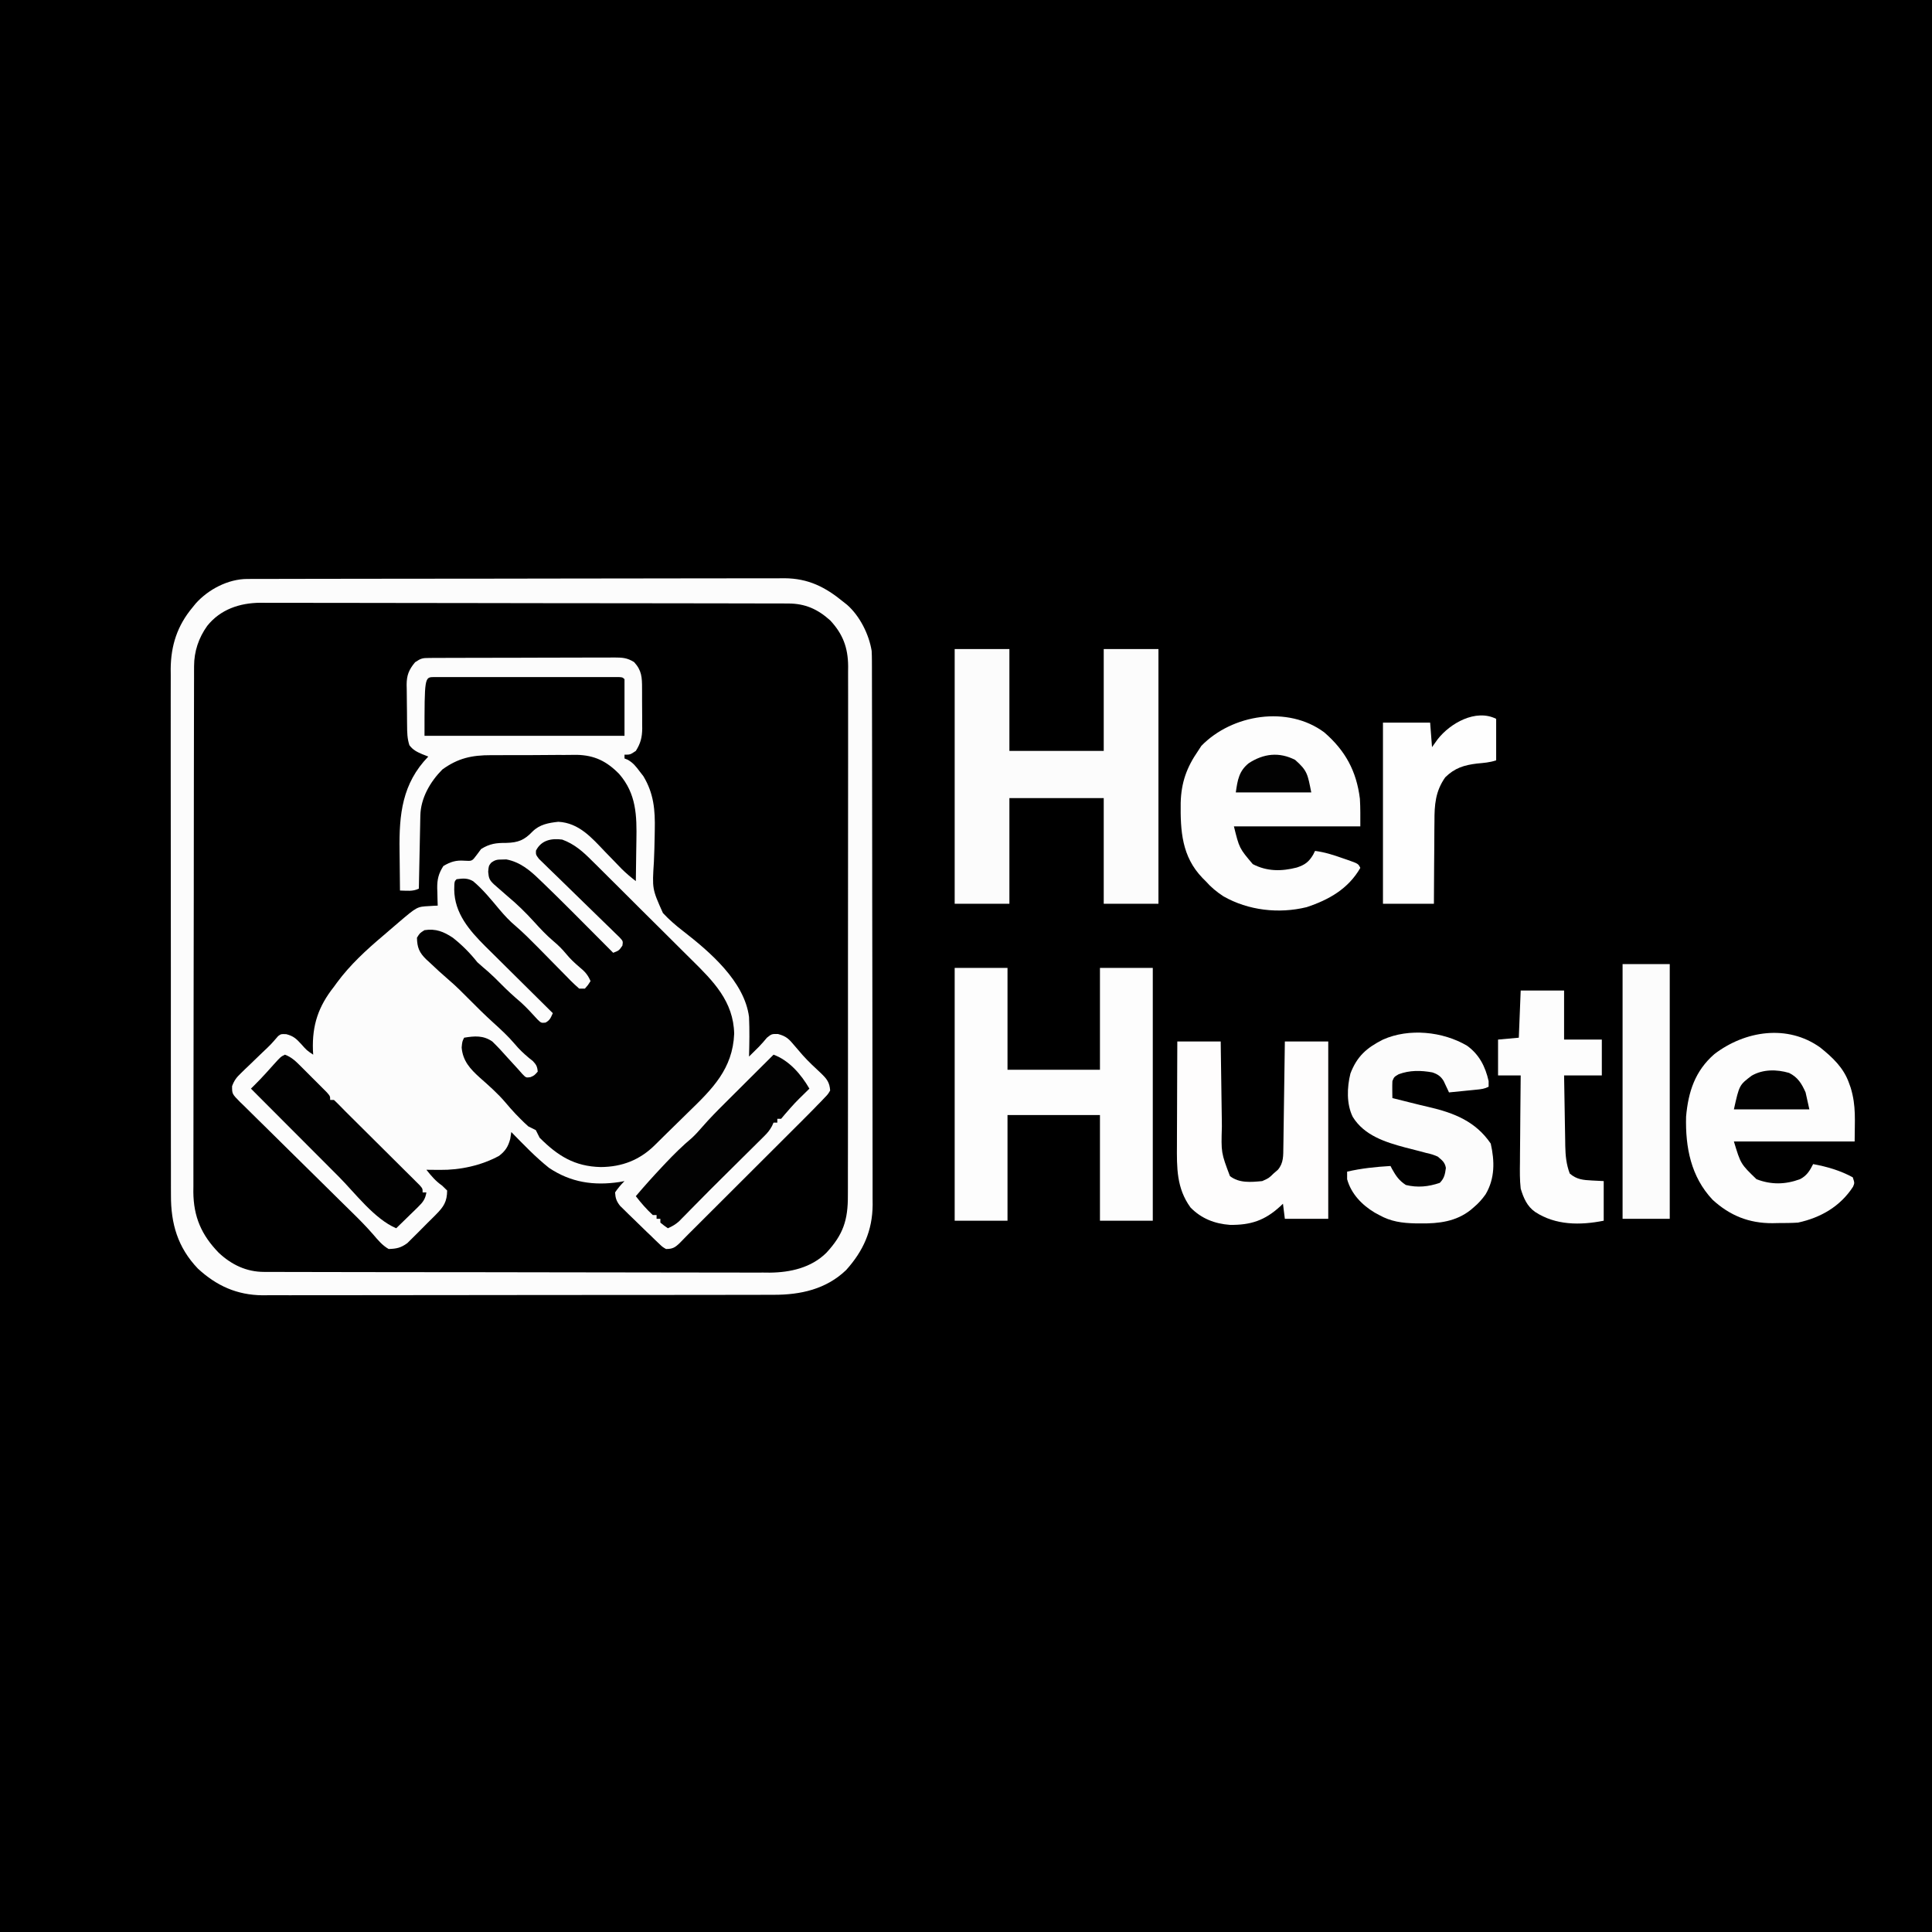 <?xml version="1.0" encoding="UTF-8"?>
<svg version="1.1" xmlns="http://www.w3.org/2000/svg" width="1024" height="1024">
<rect width="100%" height="100%" fill="#808080" stroke="none"/>
<path d="M0 0 C337.92 0 675.84 0 1024 0 C1024 337.92 1024 675.84 1024 1024 C686.08 1024 348.16 1024 0 1024 C0 686.08 0 348.16 0 0 Z " fill="#000000" transform="translate(0,0)"/>
<path d="M0 0 C1.54 -0.006 1.54 -0.006 3.111 -0.012 C4.8 -0.01 4.8 -0.01 6.523 -0.009 C8.32 -0.013 8.32 -0.013 10.152 -0.018 C13.478 -0.025 16.804 -0.028 20.129 -0.029 C23.716 -0.03 27.302 -0.038 30.889 -0.045 C38.732 -0.058 46.575 -0.064 54.418 -0.069 C59.316 -0.072 64.214 -0.076 69.112 -0.08 C82.675 -0.092 96.239 -0.103 109.802 -0.106 C110.67 -0.106 111.538 -0.107 112.433 -0.107 C113.303 -0.107 114.173 -0.107 115.069 -0.107 C116.833 -0.108 118.596 -0.108 120.359 -0.109 C121.234 -0.109 122.108 -0.109 123.01 -0.109 C137.178 -0.113 151.346 -0.131 165.514 -0.154 C180.063 -0.178 194.613 -0.19 209.162 -0.192 C217.329 -0.192 225.497 -0.198 233.665 -0.216 C240.62 -0.232 247.576 -0.237 254.532 -0.229 C258.079 -0.225 261.627 -0.226 265.174 -0.24 C269.024 -0.255 272.874 -0.247 276.725 -0.236 C277.84 -0.244 278.955 -0.252 280.103 -0.26 C291.545 -0.188 299.439 2.865 307.668 10.795 C314.796 18.485 315.382 26.415 315.329 36.498 C315.337 38.349 315.337 38.349 315.345 40.237 C315.357 43.645 315.356 47.052 315.348 50.46 C315.344 54.142 315.356 57.823 315.366 61.505 C315.383 68.711 315.384 75.918 315.379 83.124 C315.375 88.982 315.376 94.841 315.382 100.699 C315.383 101.533 315.383 102.368 315.384 103.228 C315.386 104.923 315.387 106.618 315.389 108.314 C315.402 124.204 315.397 140.094 315.386 155.985 C315.376 170.515 315.389 185.045 315.412 199.575 C315.437 214.504 315.446 229.433 315.44 244.362 C315.436 252.74 315.439 261.117 315.456 269.495 C315.471 276.627 315.471 283.758 315.454 290.889 C315.445 294.526 315.443 298.162 315.459 301.799 C315.475 305.745 315.46 309.691 315.443 313.638 C315.452 314.781 315.462 315.925 315.472 317.103 C315.361 329.075 310.595 337.536 302.168 345.889 C289.217 356.764 271.534 354.701 255.753 354.649 C252.991 354.652 250.229 354.661 247.466 354.67 C240.766 354.688 234.066 354.684 227.366 354.673 C221.917 354.664 216.469 354.662 211.021 354.667 C210.243 354.667 209.466 354.668 208.664 354.669 C207.084 354.67 205.504 354.671 203.924 354.672 C189.135 354.684 174.346 354.671 159.557 354.649 C146.885 354.631 134.213 354.634 121.541 354.653 C106.799 354.674 92.057 354.683 77.315 354.67 C75.741 354.669 74.168 354.668 72.594 354.667 C71.82 354.666 71.046 354.665 70.248 354.665 C64.81 354.661 59.371 354.667 53.932 354.677 C47.3 354.688 40.668 354.685 34.036 354.663 C30.657 354.653 27.277 354.651 23.898 354.662 C20.226 354.673 16.555 354.659 12.883 354.639 C11.298 354.653 11.298 354.653 9.682 354.666 C-2.177 354.542 -11.563 350.547 -19.965 342.249 C-29.098 332.38 -31.364 322.374 -31.319 309.234 C-31.323 308.038 -31.327 306.843 -31.331 305.611 C-31.339 302.305 -31.339 299 -31.335 295.694 C-31.332 292.124 -31.341 288.555 -31.349 284.985 C-31.361 277.995 -31.363 271.006 -31.361 264.016 C-31.359 258.333 -31.361 252.65 -31.365 246.967 C-31.366 246.158 -31.366 245.349 -31.367 244.515 C-31.368 242.87 -31.369 241.226 -31.371 239.582 C-31.381 224.166 -31.379 208.75 -31.373 193.334 C-31.368 179.241 -31.379 165.148 -31.398 151.055 C-31.418 136.575 -31.426 122.095 -31.422 107.614 C-31.42 99.489 -31.423 91.363 -31.437 83.237 C-31.449 76.319 -31.45 69.4 -31.438 62.482 C-31.432 58.955 -31.431 55.428 -31.443 51.9 C-31.456 48.07 -31.445 44.24 -31.433 40.41 C-31.44 39.304 -31.448 38.198 -31.455 37.058 C-31.38 26.24 -28.884 17.611 -22.059 9.131 C-16.027 3.258 -8.371 0.012 0 0 Z " fill="#000000" transform="translate(134.059,319.869)"/>
<path d="M0 0 C0.922 -0.009 1.845 -0.017 2.795 -0.026 C3.805 -0.025 4.815 -0.024 5.856 -0.023 C6.921 -0.03 7.986 -0.037 9.084 -0.043 C12.615 -0.062 16.146 -0.066 19.677 -0.069 C22.127 -0.075 24.576 -0.082 27.026 -0.089 C32.166 -0.101 37.306 -0.104 42.446 -0.103 C49.036 -0.103 55.625 -0.13 62.215 -0.165 C67.276 -0.187 72.338 -0.191 77.399 -0.19 C79.829 -0.192 82.259 -0.201 84.688 -0.217 C88.086 -0.236 91.482 -0.23 94.879 -0.218 C95.885 -0.23 96.891 -0.241 97.927 -0.252 C102.315 -0.213 104.789 -0.173 108.58 2.188 C112.631 6.582 112.805 10.262 112.798 16.103 C112.802 16.86 112.806 17.617 112.811 18.397 C112.816 19.996 112.817 21.595 112.813 23.193 C112.809 25.627 112.833 28.06 112.858 30.494 C112.86 32.051 112.861 33.609 112.86 35.166 C112.869 35.888 112.879 36.61 112.888 37.354 C112.845 42.059 112.023 45.293 109.497 49.267 C106.497 51.267 106.497 51.267 103.497 51.267 C103.497 51.927 103.497 52.587 103.497 53.267 C104.074 53.498 104.652 53.729 105.247 53.967 C108.086 55.608 109.531 57.457 111.497 60.08 C112.487 61.358 112.487 61.358 113.497 62.662 C119.046 71.875 119.768 80.633 119.544 91.131 C119.525 92.213 119.507 93.296 119.488 94.411 C119.4 98.939 119.301 103.461 119.082 107.985 C118.151 122.425 118.151 122.425 123.862 135.191 C127.101 138.671 130.606 141.711 134.367 144.613 C148.644 155.702 167.047 171.359 169.497 190.267 C169.815 197.265 169.687 204.268 169.497 211.267 C170.613 210.165 171.727 209.06 172.841 207.955 C173.461 207.34 174.082 206.725 174.721 206.092 C176.22 204.552 177.621 202.918 178.997 201.267 C181.497 199.267 181.497 199.267 184.829 199.31 C189.342 200.488 190.715 202.031 193.684 205.58 C194.62 206.674 195.559 207.765 196.501 208.853 C196.984 209.416 197.468 209.979 197.966 210.559 C201.01 213.955 204.358 217.07 207.701 220.169 C210.743 223.101 212.221 225.025 212.497 229.267 C211.314 231.251 211.314 231.251 209.506 233.127 C208.854 233.815 208.202 234.504 207.531 235.214 C206.86 235.892 206.188 236.569 205.497 237.267 C204.918 237.869 204.339 238.47 203.743 239.09 C201.966 240.92 200.165 242.723 198.356 244.522 C197.68 245.198 197.004 245.874 196.308 246.57 C194.1 248.778 191.888 250.982 189.677 253.185 C188.129 254.731 186.581 256.277 185.034 257.823 C180.978 261.876 176.918 265.926 172.858 269.975 C168.73 274.093 164.604 278.215 160.477 282.336 C153.815 288.99 147.15 295.642 140.483 302.292 C139.898 302.876 139.312 303.461 138.708 304.063 C138.16 304.608 137.611 305.153 137.046 305.715 C135.591 307.173 134.159 308.653 132.728 310.135 C130.222 312.53 128.956 313.256 125.497 313.267 C123.59 312.155 123.59 312.155 121.774 310.4 C120.745 309.426 120.745 309.426 119.696 308.432 C118.97 307.718 118.244 307.004 117.497 306.267 C116.734 305.545 115.971 304.823 115.185 304.079 C112.783 301.793 110.419 299.473 108.059 297.142 C107.245 296.357 106.431 295.572 105.593 294.764 C104.433 293.617 104.433 293.617 103.251 292.447 C102.204 291.422 102.204 291.422 101.136 290.376 C99.238 287.934 98.686 286.344 98.497 283.267 C100.031 281.018 101.579 279.185 103.497 277.267 C102.636 277.429 101.775 277.59 100.887 277.756 C87.212 279.82 75.022 277.989 63.497 270.267 C56.303 264.541 49.928 257.821 43.497 251.267 C43.311 252.464 43.126 253.66 42.934 254.892 C41.842 258.994 40.379 261.286 37.028 263.885 C27.623 269.022 16.295 271.462 5.684 271.33 C4.991 271.325 4.299 271.321 3.585 271.316 C1.889 271.305 0.193 271.287 -1.503 271.267 C1.118 274.583 3.409 277.278 6.872 279.705 C7.738 280.551 8.604 281.396 9.497 282.267 C9.442 288.156 7.688 290.843 3.614 294.947 C3.122 295.445 2.629 295.944 2.122 296.457 C1.082 297.501 0.034 298.538 -1.021 299.567 C-2.624 301.138 -4.193 302.739 -5.761 304.346 C-6.78 305.361 -7.801 306.374 -8.823 307.385 C-9.744 308.298 -10.665 309.212 -11.613 310.154 C-15.026 312.65 -17.308 313.134 -21.503 313.267 C-24.93 311.297 -27.159 308.53 -29.701 305.565 C-33.244 301.505 -36.979 297.702 -40.831 293.937 C-42.27 292.521 -43.708 291.106 -45.147 289.69 C-45.898 288.953 -46.649 288.216 -47.423 287.456 C-51.427 283.521 -55.415 279.568 -59.405 275.619 C-64.47 270.608 -69.54 265.602 -74.629 260.615 C-78.756 256.569 -82.866 252.505 -86.966 248.43 C-88.529 246.882 -90.098 245.341 -91.674 243.806 C-93.869 241.666 -96.042 239.506 -98.21 237.339 C-98.867 236.709 -99.523 236.08 -100.2 235.431 C-104.505 231.065 -104.505 231.065 -104.496 226.961 C-103.375 223.92 -102.192 222.378 -99.863 220.139 C-99.121 219.413 -98.38 218.688 -97.616 217.941 C-96.837 217.203 -96.057 216.465 -95.253 215.705 C-94.489 214.963 -93.724 214.221 -92.937 213.457 C-91.458 212.023 -89.975 210.594 -88.488 209.17 C-84.048 204.99 -84.048 204.99 -80.066 200.392 C-78.503 199.267 -78.503 199.267 -75.702 199.416 C-71.853 200.44 -70.424 201.857 -67.753 204.767 C-64.949 207.944 -64.949 207.944 -61.503 210.267 C-61.55 209.48 -61.596 208.692 -61.644 207.881 C-62.086 194.546 -58.742 184.675 -50.503 174.267 C-49.968 173.531 -49.433 172.795 -48.882 172.037 C-41.979 162.684 -33.357 154.744 -24.503 147.267 C-23.445 146.358 -22.388 145.448 -21.331 144.537 C-20.181 143.551 -19.03 142.565 -17.878 141.58 C-17.339 141.116 -16.801 140.652 -16.246 140.174 C-6.468 131.86 -6.468 131.86 -0.128 131.517 C0.746 131.461 1.62 131.404 2.52 131.346 C3.499 131.307 3.499 131.307 4.497 131.267 C4.462 130.254 4.427 129.241 4.391 128.197 C4.363 126.846 4.336 125.494 4.309 124.142 C4.284 123.477 4.259 122.812 4.233 122.127 C4.164 117.401 4.941 114.243 7.497 110.267 C11.366 107.992 14.22 107.13 18.622 107.455 C22.696 107.709 22.696 107.709 25.122 104.455 C26.297 102.877 26.297 102.877 27.497 101.267 C32.086 98.392 35.516 97.995 40.872 98.017 C47.154 97.851 50.404 96.554 54.743 91.99 C58.609 88.193 63.205 87.411 68.434 86.83 C79.413 87.424 86.144 95.327 93.247 102.767 C94.772 104.343 96.301 105.915 97.833 107.485 C99.215 108.906 100.588 110.335 101.961 111.765 C104.357 114.129 106.83 116.219 109.497 118.267 C109.597 112.915 109.669 107.563 109.717 102.209 C109.737 100.393 109.764 98.576 109.799 96.76 C110.046 83.545 109.79 71.981 100.661 61.477 C94.086 54.764 87.633 51.551 78.18 51.351 C76.085 51.346 73.993 51.375 71.899 51.408 C70.414 51.408 68.929 51.406 67.445 51.402 C64.35 51.401 61.258 51.424 58.164 51.465 C54.224 51.516 50.286 51.514 46.347 51.494 C43.286 51.484 40.226 51.498 37.166 51.52 C35.714 51.529 34.263 51.53 32.811 51.525 C22.624 51.508 15.279 53.07 6.946 59.119 C0.535 65.573 -4.518 74.261 -4.708 83.555 C-4.728 84.416 -4.748 85.277 -4.769 86.163 C-4.786 87.088 -4.802 88.014 -4.82 88.967 C-4.851 90.392 -4.851 90.392 -4.883 91.846 C-4.948 94.882 -5.007 97.919 -5.066 100.955 C-5.109 103.013 -5.152 105.071 -5.197 107.129 C-5.304 112.175 -5.405 117.221 -5.503 122.267 C-8.718 123.875 -11.939 123.325 -15.503 123.267 C-15.578 117.97 -15.632 112.672 -15.668 107.374 C-15.683 105.578 -15.703 103.782 -15.729 101.986 C-16.001 82.93 -14.363 66.567 -0.503 52.267 C-1.596 51.834 -2.689 51.401 -3.816 50.955 C-6.591 49.761 -8.651 48.736 -10.503 46.267 C-11.709 42.65 -11.703 39.298 -11.741 35.529 C-11.749 34.771 -11.758 34.012 -11.766 33.231 C-11.78 31.626 -11.79 30.022 -11.798 28.417 C-11.81 26.781 -11.83 25.145 -11.86 23.509 C-11.903 21.14 -11.919 18.773 -11.929 16.404 C-11.946 15.679 -11.964 14.954 -11.982 14.207 C-11.96 9.079 -10.751 6.2 -7.503 2.267 C-4.348 0.164 -3.601 0.015 0 0 Z " fill="#FCFCFC" transform="translate(227.503,348.733)"/>
<path d="M0 0 C1.041 -0.004 2.081 -0.009 3.154 -0.014 C4.874 -0.013 4.874 -0.013 6.63 -0.013 C8.454 -0.018 8.454 -0.018 10.314 -0.024 C13.695 -0.033 17.076 -0.038 20.457 -0.04 C24.102 -0.044 27.746 -0.054 31.39 -0.063 C40.196 -0.082 49.002 -0.093 57.807 -0.101 C61.955 -0.106 66.103 -0.111 70.251 -0.116 C84.041 -0.133 97.832 -0.148 111.623 -0.155 C115.202 -0.157 118.781 -0.159 122.361 -0.161 C123.25 -0.161 124.14 -0.162 125.056 -0.162 C139.46 -0.171 153.862 -0.196 168.266 -0.229 C183.056 -0.262 197.847 -0.28 212.638 -0.283 C220.941 -0.285 229.244 -0.294 237.547 -0.319 C244.62 -0.341 251.693 -0.349 258.767 -0.339 C262.373 -0.335 265.979 -0.337 269.586 -0.356 C273.503 -0.377 277.421 -0.367 281.338 -0.354 C282.467 -0.364 283.597 -0.375 284.76 -0.387 C297.405 -0.285 306.346 4.221 315.992 12.134 C316.652 12.656 317.312 13.178 317.992 13.716 C324.718 19.647 329.578 29.338 330.992 38.134 C331.081 39.904 331.123 41.676 331.126 43.448 C331.131 44.506 331.135 45.564 331.14 46.654 C331.139 48.388 331.139 48.388 331.139 50.158 C331.143 51.391 331.147 52.624 331.15 53.895 C331.159 57.315 331.164 60.735 331.167 64.155 C331.171 67.845 331.18 71.535 331.189 75.225 C331.209 84.135 331.219 93.046 331.228 101.956 C331.232 106.155 331.237 110.354 331.243 114.552 C331.26 128.516 331.274 142.479 331.281 156.442 C331.283 160.064 331.285 163.686 331.287 167.308 C331.288 168.208 331.288 169.108 331.289 170.036 C331.297 184.612 331.322 199.189 331.355 213.766 C331.388 228.741 331.406 243.716 331.409 258.692 C331.411 267.096 331.42 275.5 331.445 283.904 C331.467 291.062 331.475 298.221 331.466 305.379 C331.461 309.028 331.463 312.677 331.482 316.326 C331.503 320.292 331.493 324.256 331.48 328.222 C331.496 329.933 331.496 329.933 331.513 331.678 C331.404 345.402 326.563 356.142 317.492 366.259 C306.864 376.479 293.245 379.442 279.025 379.402 C277.834 379.406 276.644 379.411 275.417 379.415 C272.129 379.426 268.841 379.427 265.553 379.425 C262 379.425 258.447 379.436 254.894 379.445 C247.939 379.462 240.985 379.467 234.03 379.468 C228.374 379.469 222.719 379.473 217.063 379.48 C201.013 379.497 184.962 379.507 168.912 379.505 C168.047 379.505 167.183 379.505 166.292 379.505 C165.426 379.505 164.561 379.505 163.669 379.505 C149.645 379.504 135.621 379.523 121.598 379.551 C107.183 379.58 92.768 379.594 78.353 379.592 C70.267 379.591 62.18 379.597 54.093 379.618 C47.208 379.637 40.322 379.641 33.436 379.627 C29.927 379.621 26.418 379.621 22.908 379.638 C19.094 379.653 15.281 379.644 11.467 379.629 C10.371 379.639 9.275 379.649 8.146 379.66 C-5.433 379.539 -16.249 374.636 -26.133 365.509 C-36.814 354.338 -40.476 341.659 -40.396 326.592 C-40.401 325.364 -40.406 324.135 -40.412 322.869 C-40.424 319.485 -40.422 316.101 -40.415 312.717 C-40.41 309.057 -40.423 305.397 -40.433 301.737 C-40.45 294.576 -40.451 287.416 -40.446 280.255 C-40.442 274.432 -40.443 268.608 -40.448 262.785 C-40.449 261.955 -40.45 261.124 -40.451 260.269 C-40.452 258.582 -40.454 256.895 -40.455 255.208 C-40.469 239.403 -40.464 223.598 -40.452 207.793 C-40.442 193.352 -40.455 178.912 -40.479 164.472 C-40.503 149.625 -40.513 134.777 -40.506 119.93 C-40.503 111.602 -40.505 103.275 -40.523 94.947 C-40.537 87.857 -40.538 80.767 -40.521 73.677 C-40.512 70.065 -40.51 66.452 -40.525 62.839 C-40.542 58.912 -40.527 54.985 -40.509 51.057 C-40.519 49.931 -40.528 48.804 -40.538 47.644 C-40.424 35.174 -37.01 24.733 -29.008 15.134 C-28.423 14.414 -27.838 13.693 -27.235 12.951 C-20.567 5.509 -10.089 0.02 0 0 Z M-21.196 24.884 C-25.722 31.235 -28.126 38.376 -28.142 46.169 C-28.147 47.19 -28.151 48.211 -28.156 49.263 C-28.156 50.384 -28.155 51.504 -28.155 52.658 C-28.159 53.849 -28.163 55.041 -28.166 56.268 C-28.175 59.577 -28.18 62.885 -28.183 66.194 C-28.187 69.762 -28.196 73.33 -28.205 76.898 C-28.225 85.516 -28.235 94.135 -28.244 102.753 C-28.248 106.814 -28.253 110.875 -28.259 114.936 C-28.276 128.44 -28.29 141.944 -28.297 155.448 C-28.299 158.952 -28.301 162.456 -28.303 165.96 C-28.304 166.831 -28.304 167.702 -28.305 168.599 C-28.313 182.697 -28.338 196.796 -28.371 210.894 C-28.404 225.376 -28.422 239.859 -28.425 254.341 C-28.427 262.469 -28.436 270.597 -28.461 278.725 C-28.483 285.65 -28.491 292.574 -28.482 299.498 C-28.477 303.028 -28.479 306.557 -28.498 310.087 C-28.519 313.923 -28.509 317.758 -28.496 321.595 C-28.512 323.248 -28.512 323.248 -28.529 324.935 C-28.421 338.103 -24.191 347.746 -15.094 357.103 C-8.374 363.421 -0.439 367.249 8.852 367.268 C9.834 367.273 10.816 367.277 11.829 367.282 C12.905 367.282 13.982 367.282 15.091 367.281 C16.81 367.287 16.81 367.287 18.563 367.293 C21.745 367.302 24.926 367.306 28.107 367.309 C31.538 367.313 34.969 367.322 38.4 367.331 C46.688 367.351 54.975 367.361 63.263 367.37 C67.169 367.374 71.075 367.38 74.981 367.385 C87.971 367.402 100.961 367.416 113.952 367.424 C117.322 367.426 120.693 367.427 124.063 367.429 C124.901 367.43 125.738 367.43 126.601 367.431 C140.159 367.439 153.717 367.464 167.275 367.497 C181.205 367.53 195.134 367.548 209.064 367.551 C216.881 367.553 224.698 367.562 232.515 367.588 C239.175 367.609 245.834 367.617 252.494 367.608 C255.889 367.603 259.282 367.607 262.676 367.625 C266.368 367.642 270.058 367.635 273.75 367.622 C274.806 367.633 275.863 367.644 276.952 367.655 C287.924 367.562 299.007 365.051 306.992 357.134 C315.947 347.466 318.448 339.735 318.38 326.768 C318.385 325.534 318.39 324.3 318.396 323.029 C318.408 319.621 318.406 316.214 318.399 312.806 C318.394 309.124 318.407 305.442 318.417 301.76 C318.434 294.554 318.435 287.348 318.43 280.142 C318.426 274.283 318.427 268.425 318.432 262.567 C318.433 261.732 318.434 260.898 318.435 260.038 C318.436 258.343 318.438 256.647 318.439 254.952 C318.453 239.062 318.448 223.171 318.436 207.281 C318.426 192.751 318.439 178.22 318.463 163.69 C318.487 148.761 318.497 133.833 318.49 118.904 C318.487 110.526 318.489 102.148 318.507 93.77 C318.521 86.639 318.522 79.508 318.505 72.376 C318.496 68.74 318.494 65.103 318.509 61.467 C318.526 57.52 318.511 53.574 318.493 49.628 C318.503 48.484 318.512 47.341 318.522 46.163 C318.432 36.364 315.736 29.193 309.054 21.994 C302.39 15.985 295.758 13.018 286.813 13 C285.271 12.993 285.271 12.993 283.698 12.986 C282.576 12.987 281.453 12.987 280.297 12.987 C279.099 12.983 277.901 12.98 276.667 12.976 C273.346 12.967 270.024 12.962 266.703 12.96 C263.119 12.956 259.535 12.946 255.952 12.937 C247.3 12.918 238.648 12.907 229.995 12.899 C225.919 12.894 221.842 12.889 217.765 12.884 C204.211 12.867 190.656 12.852 177.101 12.845 C173.585 12.843 170.069 12.841 166.554 12.839 C165.68 12.839 164.806 12.838 163.906 12.838 C149.751 12.829 135.597 12.804 121.442 12.771 C106.903 12.738 92.364 12.72 77.825 12.717 C69.665 12.715 61.504 12.706 53.344 12.681 C46.395 12.659 39.445 12.651 32.496 12.661 C28.952 12.665 25.409 12.663 21.865 12.644 C18.017 12.623 14.17 12.633 10.322 12.646 C9.211 12.636 8.099 12.625 6.954 12.613 C-3.982 12.703 -14.181 16.103 -21.196 24.884 Z " fill="#FCFCFC" transform="translate(131.008,306.866)"/>
<path d="M0 0 C6.426 2.36 10.919 6.329 15.682 11.117 C16.764 12.181 16.764 12.181 17.868 13.267 C20.236 15.603 22.59 17.953 24.941 20.305 C26.594 21.947 28.248 23.59 29.901 25.231 C33.362 28.673 36.815 32.122 40.262 35.576 C44.657 39.977 49.077 44.352 53.503 48.721 C56.926 52.106 60.332 55.508 63.734 58.914 C65.355 60.532 66.982 62.145 68.615 63.752 C80.102 75.078 90.776 85.787 91.129 102.914 C90.35 121.563 79.593 132.12 66.875 144.438 C65.503 145.785 64.132 147.133 62.762 148.482 C60.252 150.952 57.735 153.415 55.21 155.869 C53.199 157.824 51.209 159.794 49.228 161.781 C41.152 169.825 31.721 173.491 20.375 173.562 C6.532 173.246 -2.409 167.605 -12 158 C-12.672 156.669 -13.34 155.337 -14 154 C-15.315 153.297 -16.651 152.634 -18 152 C-19.485 150.677 -20.92 149.295 -22.312 147.875 C-23.11 147.062 -23.908 146.248 -24.73 145.41 C-26.602 143.423 -28.375 141.406 -30.125 139.312 C-34.211 134.502 -38.946 130.358 -43.67 126.187 C-48.771 121.573 -52.727 117.33 -53.312 110.188 C-53 107 -53 107 -52 105 C-46.445 104.078 -41.89 103.704 -37.105 106.985 C-34.266 109.735 -31.599 112.589 -29 115.562 C-27.204 117.56 -25.388 119.533 -23.562 121.504 C-22.389 122.831 -22.389 122.831 -21.191 124.186 C-19.196 126.25 -19.196 126.25 -16.84 125.906 C-14.819 125.033 -14.819 125.033 -13 123 C-13.202 120.378 -13.76 119.246 -15.602 117.359 C-16.269 116.828 -16.937 116.297 -17.625 115.75 C-20.418 113.42 -22.866 111.111 -25.188 108.312 C-28.725 104.143 -32.696 100.521 -36.738 96.856 C-41.057 92.92 -45.206 88.844 -49.312 84.688 C-52.827 81.134 -56.316 77.616 -60.125 74.375 C-63.655 71.345 -67.074 68.213 -70.438 65 C-71.237 64.27 -71.237 64.27 -72.053 63.525 C-75.781 59.903 -76.907 57.179 -77 52 C-75.5 49.562 -75.5 49.562 -73 48 C-67.053 47.085 -62.864 48.778 -58 52 C-53.049 55.913 -48.92 60.068 -45 65 C-43.104 66.726 -41.157 68.383 -39.207 70.047 C-36.872 72.113 -34.687 74.279 -32.5 76.5 C-29.146 79.9 -25.688 83.069 -22.047 86.156 C-18.855 89.031 -15.976 92.206 -13.078 95.375 C-11.159 97.22 -11.159 97.22 -8.859 97 C-6.495 95.728 -6.091 94.393 -5 92 C-5.788 91.222 -5.788 91.222 -6.592 90.428 C-11.572 85.509 -16.544 80.582 -21.509 75.647 C-24.06 73.111 -26.615 70.577 -29.176 68.051 C-31.653 65.606 -34.122 63.155 -36.587 60.698 C-37.974 59.319 -39.369 57.947 -40.764 56.576 C-49.27 48.073 -57.072 39.082 -57.25 26.562 C-57.17 22.17 -57.17 22.17 -56 21 C-52.719 20.541 -50.154 20.311 -47.227 22.059 C-41.972 26.446 -37.671 31.818 -33.285 37.043 C-30.586 40.207 -27.912 43.159 -24.703 45.812 C-20.595 49.361 -16.789 53.164 -12.98 57.027 C-12.351 57.665 -11.721 58.302 -11.073 58.959 C-8.436 61.632 -5.802 64.309 -3.177 66.994 C-1.243 68.97 0.7 70.937 2.645 72.902 C3.238 73.515 3.832 74.127 4.444 74.758 C5.907 76.23 7.448 77.623 9 79 C9.99 79 10.98 79 12 79 C13.705 77.06 13.705 77.06 15 75 C13.599 71.719 12.007 69.926 9.25 67.688 C6.578 65.434 4.213 63.205 2 60.5 C-0.047 58.016 -2.155 55.938 -4.625 53.875 C-8.402 50.677 -11.685 47.161 -15 43.5 C-19.414 38.638 -23.947 34.204 -29 30 C-30.652 28.569 -32.297 27.132 -33.938 25.688 C-34.689 25.031 -35.441 24.375 -36.215 23.699 C-38.623 21.407 -38.965 20.409 -39.25 17.062 C-39 14 -39 14 -37.746 12.336 C-35.608 10.7 -34.484 10.567 -31.812 10.562 C-31.097 10.543 -30.382 10.524 -29.645 10.504 C-22.442 11.855 -17.139 16.236 -12.027 21.227 C-11.391 21.834 -10.754 22.442 -10.098 23.069 C-8.052 25.033 -6.023 27.013 -4 29 C-3.322 29.666 -2.644 30.331 -1.946 31.017 C2.879 35.772 7.662 40.57 12.438 45.375 C13.862 46.805 15.288 48.235 16.713 49.664 C20.145 53.107 23.573 56.552 27 60 C30.063 58.82 30.063 58.82 31.887 56.21 C32.243 53.84 32.243 53.84 30.367 51.8 C29.134 50.605 29.134 50.605 27.875 49.387 C26.951 48.479 26.026 47.571 25.074 46.636 C24.573 46.156 24.072 45.675 23.556 45.18 C21.99 43.678 20.441 42.161 18.895 40.639 C15.61 37.412 12.306 34.205 9 31 C5.169 27.287 1.347 23.566 -2.456 19.824 C-3.985 18.327 -5.529 16.845 -7.074 15.364 C-7.998 14.456 -8.923 13.549 -9.875 12.613 C-10.697 11.817 -11.52 11.021 -12.367 10.2 C-14 8 -14 8 -13.922 5.852 C-11.143 0.269 -5.667 -0.782 0 0 Z " fill="#010101" transform="translate(298,445)"/>
<path d="M0 0 C9.57 0 19.14 0 29 0 C29 17.82 29 35.64 29 54 C45.5 54 62 54 79 54 C79 36.18 79 18.36 79 0 C88.57 0 98.14 0 108 0 C108 44.55 108 89.1 108 135 C98.43 135 88.86 135 79 135 C79 116.52 79 98.04 79 79 C62.5 79 46 79 29 79 C29 97.48 29 115.96 29 135 C19.43 135 9.86 135 0 135 C0 90.45 0 45.9 0 0 Z " fill="#FCFCFC" transform="translate(506,344)"/>
<path d="M0 0 C9.24 0 18.48 0 28 0 C28 17.82 28 35.64 28 54 C44.17 54 60.34 54 77 54 C77 36.18 77 18.36 77 0 C86.24 0 95.48 0 105 0 C105 44.22 105 88.44 105 134 C95.76 134 86.52 134 77 134 C77 115.52 77 97.04 77 78 C60.83 78 44.66 78 28 78 C28 96.48 28 114.96 28 134 C18.76 134 9.52 134 0 134 C0 89.78 0 45.56 0 0 Z " fill="#FDFDFD" transform="translate(506,513)"/>
<path d="M0 0 C11.136 9.656 17.032 20.475 18.859 35.129 C19.16 40.013 19.086 44.915 19.086 49.809 C-3.024 49.809 -25.134 49.809 -47.914 49.809 C-45.056 61.389 -45.056 61.389 -37.914 69.809 C-30.387 73.743 -22.668 73.691 -14.602 71.621 C-10.393 70.249 -8.218 68.715 -5.914 64.809 C-5.584 64.149 -5.254 63.489 -4.914 62.809 C0.295 63.481 4.977 64.996 9.898 66.746 C10.674 67.011 11.449 67.276 12.248 67.549 C17.964 69.564 17.964 69.564 19.086 71.809 C12.722 82.876 2.506 88.694 -9.371 92.621 C-24.108 96.236 -40.324 94.379 -53.477 86.871 C-57.08 84.518 -60.057 82.052 -62.914 78.809 C-63.467 78.258 -64.02 77.708 -64.59 77.141 C-75.553 65.755 -76.304 52.223 -76.125 37.289 C-75.83 26.574 -72.984 18.596 -66.914 9.809 C-66.337 8.922 -65.759 8.035 -65.164 7.121 C-48.879 -9.617 -19.319 -14.4 0 0 Z " fill="#FDFDFD" transform="translate(701.914,388.191)"/>
<path d="M0 0 C6.581 5.292 12.376 10.714 15.234 18.797 C15.531 19.622 15.827 20.447 16.133 21.297 C19.139 31.226 18.234 38.67 18.234 49.797 C-2.886 49.797 -24.006 49.797 -45.766 49.797 C-42.162 61.727 -42.162 61.727 -33.766 69.812 C-25.943 72.8 -18.544 72.658 -10.715 69.789 C-7.184 67.992 -5.487 65.24 -3.766 61.797 C3.565 63.141 10.662 65.201 17.234 68.797 C18.234 71.797 18.234 71.797 17.371 73.812 C10.627 84.21 0.267 90.199 -11.766 92.797 C-15.304 93.043 -18.844 93.028 -22.391 93.047 C-23.338 93.067 -24.286 93.088 -25.262 93.109 C-37.709 93.177 -47.844 89.141 -57.062 80.691 C-68.532 68.51 -71.536 52.914 -71.105 36.594 C-69.929 23.445 -66.381 12.435 -56.117 3.488 C-39.861 -8.92 -17.365 -12.439 0 0 Z " fill="#FDFDFD" transform="translate(964.766,555.203)"/>
<path d="M0 0 C7.59 0 15.18 0 23 0 C23.02 1.593 23.04 3.186 23.06 4.827 C23.137 10.794 23.225 16.762 23.317 22.729 C23.355 25.301 23.39 27.873 23.422 30.445 C23.468 34.164 23.526 37.883 23.586 41.602 C23.597 42.732 23.609 43.863 23.621 45.028 C23.213 58.956 23.213 58.956 27.889 71.338 C32.767 75.178 39.09 74.571 45 74 C48.517 72.436 48.517 72.436 51 70 C51.763 69.34 52.526 68.68 53.312 68 C56.389 64.354 56.139 60.489 56.205 55.854 C56.225 54.614 56.245 53.373 56.266 52.094 C56.283 50.745 56.3 49.396 56.316 48.047 C56.337 46.663 56.358 45.278 56.379 43.894 C56.434 40.257 56.484 36.621 56.532 32.984 C56.583 29.271 56.638 25.557 56.693 21.844 C56.801 14.563 56.902 7.281 57 0 C64.59 0 72.18 0 80 0 C80 31.02 80 62.04 80 94 C72.41 94 64.82 94 57 94 C56.505 90.04 56.505 90.04 56 86 C55.504 86.471 55.007 86.941 54.496 87.426 C46.381 94.863 38.915 97.359 27.906 97.211 C19.795 96.622 12.729 93.869 7 88 C-0.463 77.746 -0.28 66.855 -0.195 54.688 C-0.192 53.107 -0.189 51.527 -0.187 49.946 C-0.179 45.81 -0.16 41.674 -0.137 37.538 C-0.117 33.308 -0.108 29.078 -0.098 24.848 C-0.076 16.565 -0.041 8.283 0 0 Z " fill="#FEFDFD" transform="translate(624,552)"/>
<path d="M0 0 C6.474 4.657 9.722 11.081 11.449 18.762 C11.449 19.752 11.449 20.742 11.449 21.762 C9.21 22.882 7.584 23.048 5.098 23.297 C4.247 23.384 3.396 23.471 2.52 23.561 C1.63 23.648 0.741 23.735 -0.176 23.824 C-1.073 23.915 -1.97 24.006 -2.895 24.1 C-5.113 24.324 -7.332 24.544 -9.551 24.762 C-9.805 24.207 -10.059 23.653 -10.32 23.082 C-10.664 22.358 -11.009 21.633 -11.363 20.887 C-11.7 20.167 -12.036 19.448 -12.383 18.707 C-13.876 16.221 -15.612 15.074 -18.359 14.16 C-24.492 13.045 -30.378 12.952 -36.238 15.137 C-38.645 16.555 -38.645 16.555 -39.551 18.762 C-39.62 20.302 -39.635 21.845 -39.613 23.387 C-39.604 24.204 -39.595 25.021 -39.586 25.863 C-39.574 26.49 -39.563 27.116 -39.551 27.762 C-37.858 28.185 -36.165 28.608 -34.472 29.031 C-33.011 29.396 -31.551 29.763 -30.091 30.131 C-26.812 30.956 -23.534 31.765 -20.238 32.52 C-6.871 35.613 4.584 40.136 12.574 51.887 C14.683 61.227 14.822 70.354 9.867 78.75 C7.95 81.469 6.009 83.629 3.449 85.762 C2.948 86.191 2.446 86.62 1.93 87.062 C-5.806 93.204 -14.877 94.305 -24.488 94.199 C-25.455 94.192 -26.421 94.184 -27.417 94.176 C-34.425 94.014 -40.348 93.229 -46.551 89.762 C-47.757 89.108 -47.757 89.108 -48.988 88.441 C-55.728 84.384 -61.397 78.515 -63.551 70.762 C-63.551 69.442 -63.551 68.122 -63.551 66.762 C-55.915 64.986 -48.369 64.227 -40.551 63.762 C-40.271 64.304 -39.991 64.847 -39.703 65.406 C-37.617 69.129 -36.038 71.44 -32.426 73.824 C-26.184 75.334 -20.486 74.76 -14.426 72.699 C-11.987 70.179 -11.682 68.2 -11.203 64.797 C-11.722 61.758 -13.22 60.729 -15.551 58.762 C-18.434 57.592 -18.434 57.592 -21.68 56.832 C-22.88 56.511 -24.081 56.19 -25.318 55.859 C-27.821 55.218 -30.323 54.577 -32.826 53.938 C-43.429 51.102 -54.468 47.574 -60.551 37.762 C-63.952 30.935 -63.619 22.028 -61.793 14.734 C-58.308 5.61 -53.17 1.115 -44.551 -3.238 C-30.758 -9.389 -12.843 -7.567 0 0 Z " fill="#FCFCFC" transform="translate(777.551,554.238)"/>
<path d="M0 0 C7.59 0 15.18 0 23 0 C23 8.58 23 17.16 23 26 C29.6 26 36.2 26 43 26 C43 32.27 43 38.54 43 45 C36.4 45 29.8 45 23 45 C23.097 51.281 23.2 57.561 23.317 63.842 C23.356 65.976 23.39 68.111 23.422 70.246 C23.468 73.322 23.526 76.397 23.586 79.473 C23.603 80.895 23.603 80.895 23.621 82.346 C23.736 87.58 24.152 92.079 26 97 C29.667 100.159 33.077 100.448 37.812 100.688 C40.875 100.842 40.875 100.842 44 101 C44 107.93 44 114.86 44 122 C31.56 124.488 18.523 124.48 7.688 117.375 C3.351 114.375 1.499 109.914 0 105 C-0.524 100.323 -0.467 95.697 -0.391 90.996 C-0.385 89.677 -0.379 88.358 -0.373 86.999 C-0.358 83.522 -0.319 80.045 -0.275 76.568 C-0.233 73.009 -0.215 69.449 -0.195 65.889 C-0.153 58.925 -0.082 51.963 0 45 C-3.96 45 -7.92 45 -12 45 C-12 38.73 -12 32.46 -12 26 C-8.37 25.67 -4.74 25.34 -1 25 C-0.67 16.75 -0.34 8.5 0 0 Z " fill="#FDFDFD" transform="translate(806,525)"/>
<path d="M0 0 C8.25 0 16.5 0 25 0 C25 44.55 25 89.1 25 135 C16.75 135 8.5 135 0 135 C0 90.45 0 45.9 0 0 Z " fill="#FCFCFC" transform="translate(860,511)"/>
<path d="M0 0 C0 7.26 0 14.52 0 22 C-3.422 23.141 -6.532 23.35 -10.125 23.688 C-17.025 24.522 -21.999 26.062 -27 31 C-32.227 38.428 -32.736 45.591 -32.707 54.445 C-32.722 55.696 -32.737 56.947 -32.753 58.236 C-32.788 61.528 -32.803 64.818 -32.807 68.11 C-32.816 71.482 -32.853 74.854 -32.889 78.227 C-32.955 84.818 -32.977 91.408 -33 98 C-41.91 98 -50.82 98 -60 98 C-60 66.32 -60 34.64 -60 2 C-51.75 2 -43.5 2 -35 2 C-34.67 6.29 -34.34 10.58 -34 15 C-33.01 13.618 -32.02 12.236 -31 10.812 C-24.388 2.334 -10.857 -5.429 0 0 Z " fill="#FEFEFE" transform="translate(793,381)"/>
<path d="M0 0 C1.313 -0.004 1.313 -0.004 2.652 -0.009 C4.102 -0.006 4.102 -0.006 5.583 -0.002 C6.596 -0.004 7.609 -0.006 8.652 -0.008 C12.018 -0.012 15.385 -0.009 18.751 -0.006 C21.079 -0.007 23.406 -0.007 25.734 -0.009 C30.62 -0.01 35.506 -0.008 40.392 -0.003 C46.671 0.002 52.95 -0.001 59.228 -0.007 C64.037 -0.011 68.846 -0.009 73.655 -0.007 C75.971 -0.006 78.287 -0.007 80.603 -0.009 C83.833 -0.012 87.063 -0.008 90.294 -0.002 C91.261 -0.004 92.228 -0.006 93.225 -0.009 C94.1 -0.006 94.975 -0.003 95.876 0 C96.641 0 97.406 0.001 98.194 0.001 C99.938 0.127 99.938 0.127 100.938 1.127 C100.938 11.027 100.938 20.927 100.938 31.127 C65.958 31.127 30.978 31.127 -5.062 31.127 C-5.062 0.002 -5.062 0.002 0 0 Z " fill="#000000" transform="translate(230.062,358.873)"/>
<path d="M0 0 C3.679 1.321 6.034 3.775 8.766 6.5 C10.1 7.83 10.1 7.83 11.461 9.188 C12.842 10.58 12.842 10.58 14.25 12 C15.186 12.928 16.122 13.856 17.086 14.812 C17.97 15.699 18.855 16.586 19.766 17.5 C20.578 18.315 21.39 19.129 22.228 19.969 C24 22 24 22 24 24 C24.66 24 25.32 24 26 24 C27.143 25.074 28.273 26.163 29.36 27.294 C31.347 29.361 33.384 31.375 35.423 33.391 C39.566 37.502 43.704 41.617 47.839 45.735 C50.334 48.219 52.83 50.701 55.33 53.179 C58.222 56.045 61.105 58.919 63.988 61.793 C64.891 62.686 65.794 63.578 66.725 64.498 C67.549 65.323 68.374 66.147 69.224 66.997 C69.955 67.723 70.686 68.45 71.439 69.199 C73 71 73 71 73 73 C73.66 73 74.32 73 75 73 C74.421 76.548 73.173 78.184 70.621 80.672 C69.948 81.336 69.274 82 68.58 82.684 C67.873 83.366 67.166 84.047 66.438 84.75 C65.371 85.796 65.371 85.796 64.283 86.863 C62.529 88.582 60.768 90.294 59 92 C47.452 87.115 37.243 73.377 28.484 64.582 C27.134 63.23 25.784 61.878 24.433 60.526 C20.919 57.009 17.409 53.488 13.899 49.967 C10.3 46.359 6.699 42.753 3.098 39.146 C-3.938 32.1 -10.97 25.051 -18 18 C-16.81 16.814 -16.81 16.814 -15.597 15.603 C-13.739 13.74 -11.931 11.878 -10.176 9.922 C-9.705 9.401 -9.233 8.88 -8.748 8.344 C-7.778 7.267 -6.809 6.189 -5.842 5.109 C-2.215 1.108 -2.215 1.108 0 0 Z " fill="#010101" transform="translate(151,559)"/>
<path d="M0 0 C8.29 3.06 14.619 10.432 19 18 C18.336 18.652 17.672 19.305 16.988 19.977 C11.26 25.586 11.26 25.586 6 31.625 C5.01 32.801 5.01 32.801 4 34 C3.34 34 2.68 34 2 34 C2 34.66 2 35.32 2 36 C1.34 36 0.68 36 0 36 C-0.408 36.896 -0.408 36.896 -0.824 37.81 C-1.976 39.955 -3.091 41.334 -4.81 43.037 C-5.374 43.601 -5.938 44.165 -6.52 44.746 C-7.128 45.344 -7.737 45.942 -8.363 46.559 C-8.992 47.185 -9.621 47.811 -10.269 48.456 C-12.279 50.455 -14.296 52.446 -16.312 54.438 C-17.659 55.774 -19.004 57.11 -20.35 58.447 C-22.831 60.912 -25.315 63.375 -27.802 65.834 C-31.846 69.834 -35.867 73.855 -39.848 77.918 C-41.253 79.341 -42.657 80.764 -44.062 82.188 C-44.77 82.911 -45.477 83.635 -46.205 84.381 C-46.892 85.074 -47.578 85.767 -48.285 86.48 C-48.903 87.108 -49.52 87.736 -50.156 88.384 C-52.013 90.012 -53.749 91.007 -56 92 C-58 90.625 -58 90.625 -60 89 C-60 88.34 -60 87.68 -60 87 C-60.66 87 -61.32 87 -62 87 C-62 86.34 -62 85.68 -62 85 C-62.66 85 -63.32 85 -64 85 C-67.346 81.918 -70.224 78.599 -73 75 C-68.554 69.739 -63.967 64.644 -59.25 59.625 C-58.546 58.875 -57.843 58.126 -57.117 57.354 C-52.705 52.694 -48.229 48.278 -43.309 44.152 C-41.323 42.301 -39.622 40.438 -37.863 38.379 C-34.046 33.992 -30.004 29.877 -25.879 25.781 C-24.762 24.666 -24.762 24.666 -23.622 23.529 C-21.271 21.183 -18.917 18.842 -16.562 16.5 C-14.956 14.899 -13.35 13.297 -11.744 11.695 C-7.832 7.794 -3.917 3.896 0 0 Z " fill="#020202" transform="translate(410,559)"/>
<path d="M0 0 C4.65 2.305 6.707 5.721 8.75 10.336 C9.41 13.306 10.07 16.276 10.75 19.336 C-2.45 19.336 -15.65 19.336 -29.25 19.336 C-26.377 6.409 -26.377 6.409 -19.812 1.461 C-13.845 -1.992 -6.517 -1.923 0 0 Z " fill="#010101" transform="translate(948.25,568.664)"/>
<path d="M0 0 C6.555 5.756 6.645 7.66 8.562 17.25 C-4.638 17.25 -17.837 17.25 -31.438 17.25 C-30.499 10.68 -29.764 5.9 -24.535 1.734 C-16.733 -3.322 -8.539 -4.347 0 0 Z " fill="#020202" transform="translate(686.438,402.75)"/>
</svg>

